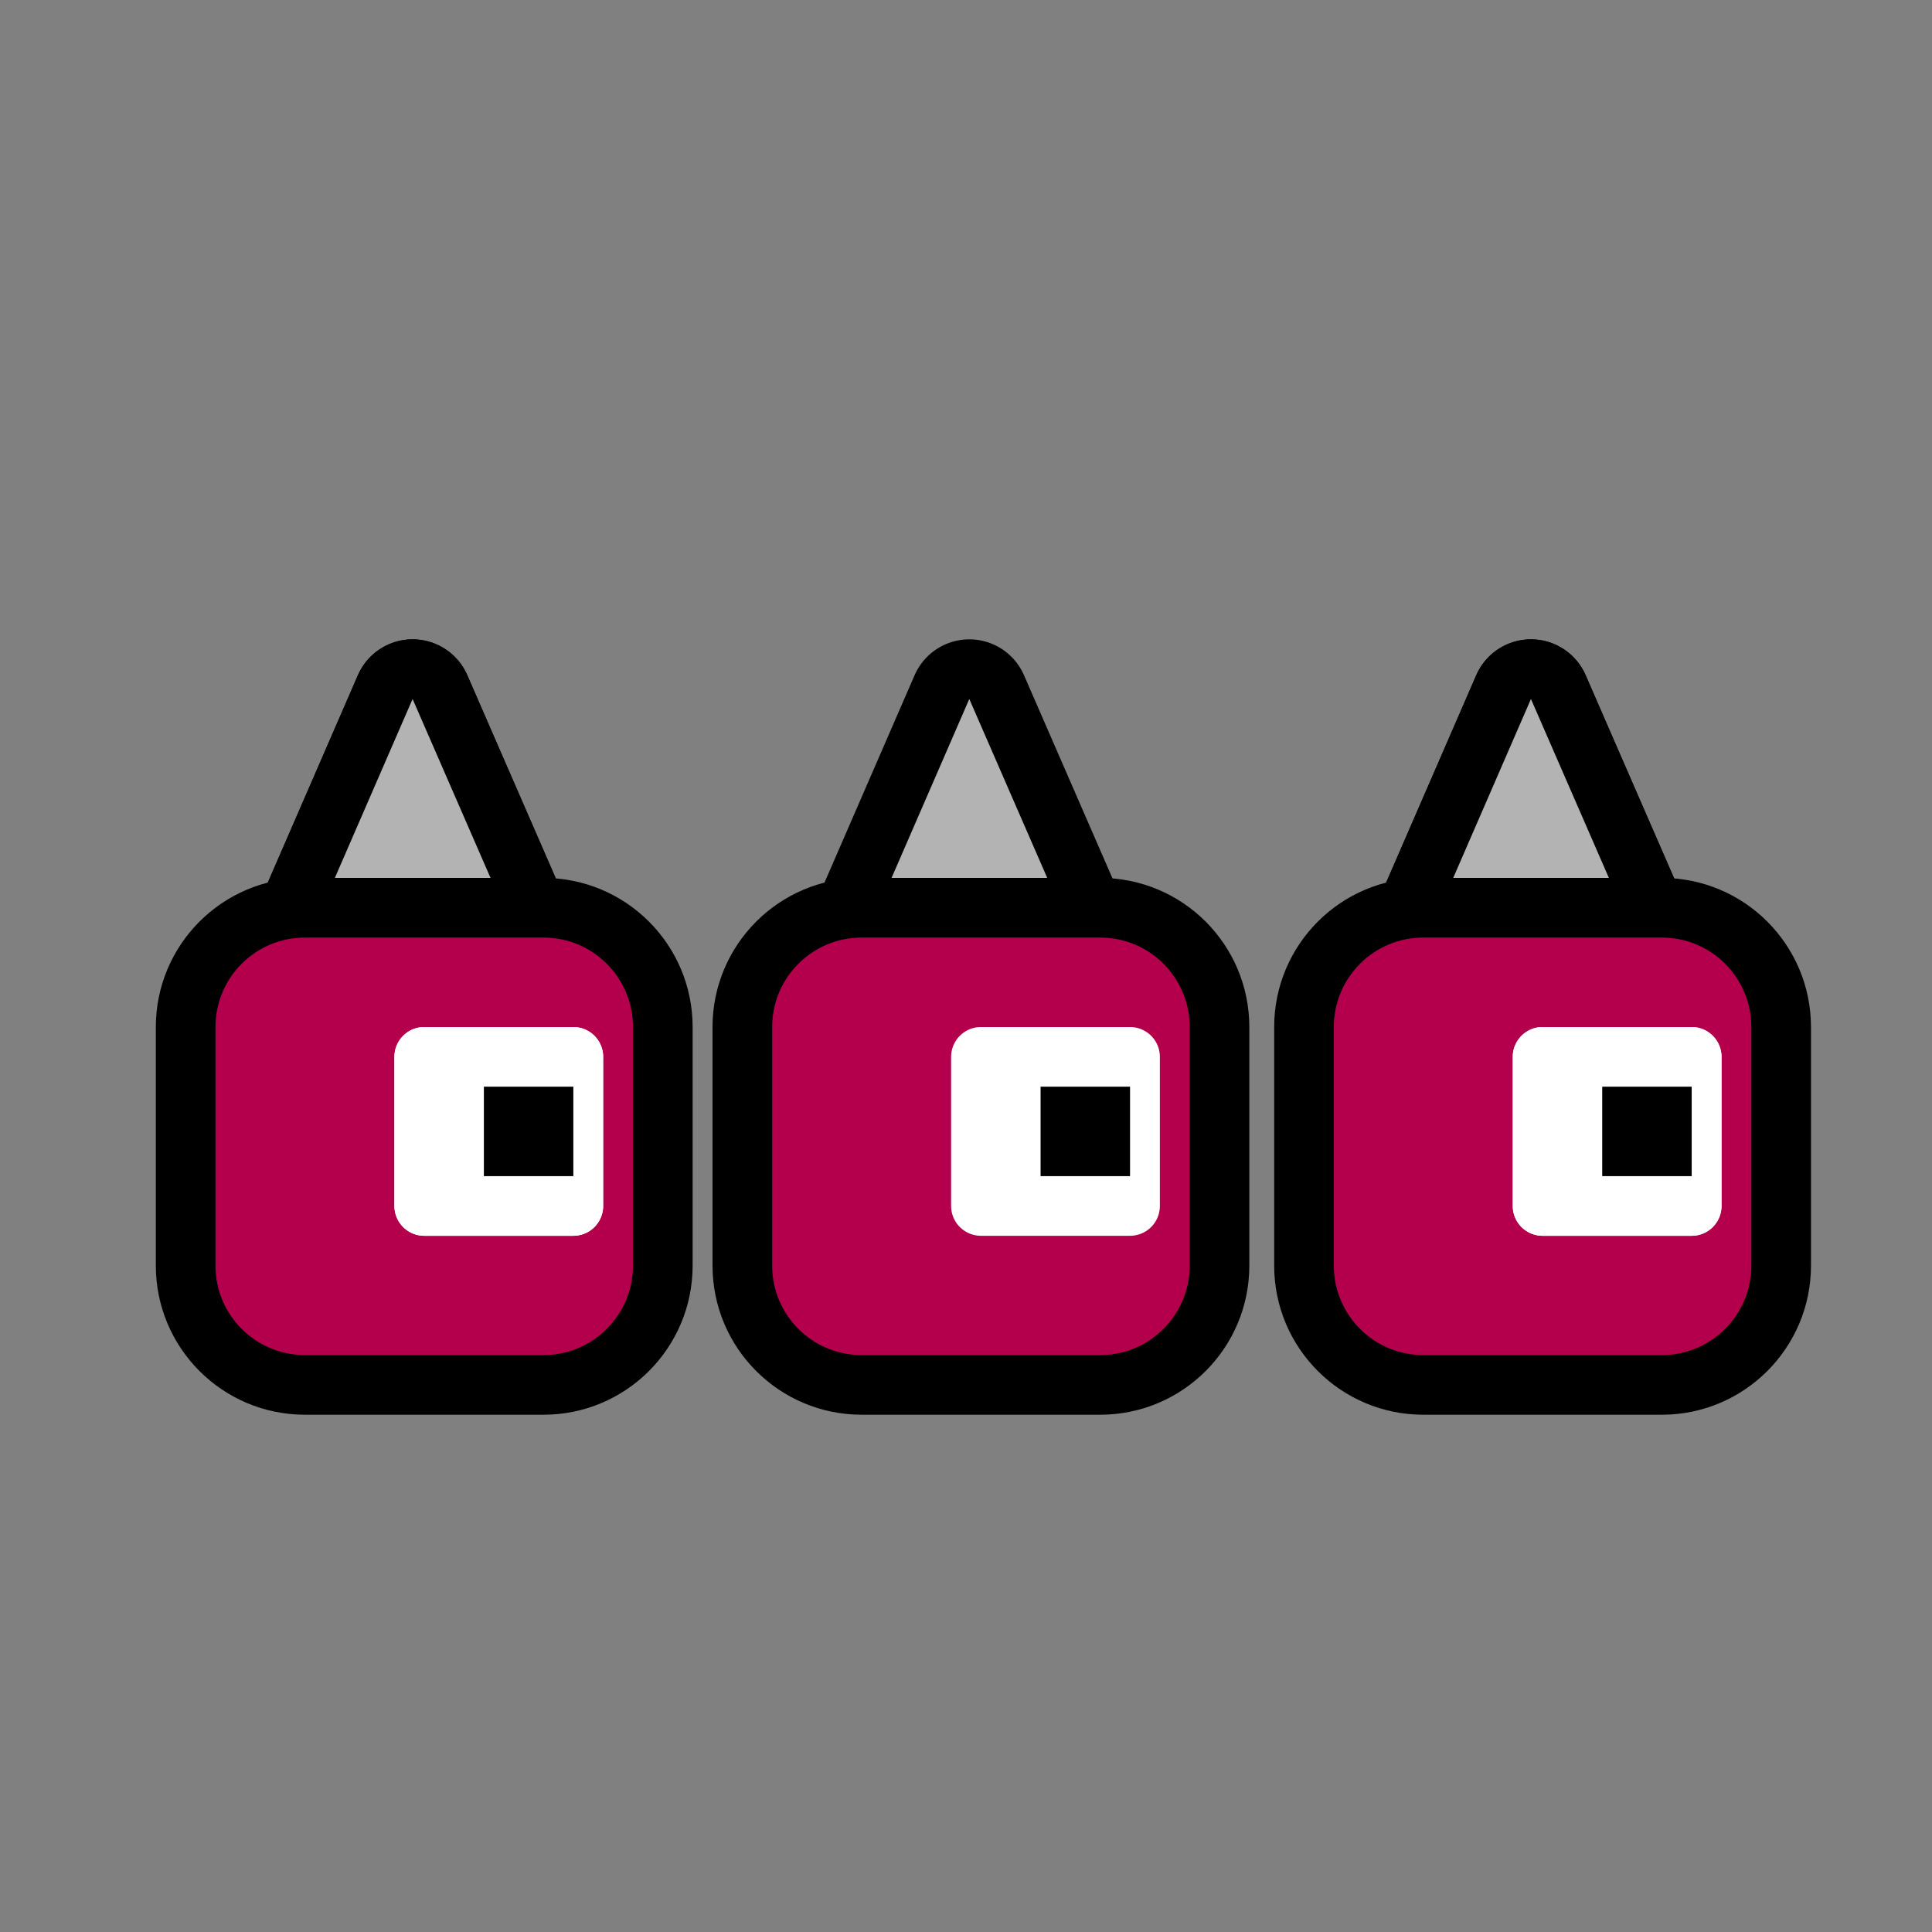 <svg version="1.1" xmlns="http://www.w3.org/2000/svg" xmlns:xlink="http://www.w3.org/1999/xlink" width="64.783" height="64.783" viewBox="0,0,64.783,64.783"><rect x="0" y="0" width="64.783" height="64.783" fill="#808080" stroke="none"/><g transform="translate(-207.608,-147.608)"><g stroke-miterlimit="10"><g><path d="M244.03,180.046h-7.83l3.91,-9z" fill="none" stroke="#000000" stroke-width="4" stroke-linejoin="round"/><path d="M244.03,180.046h-7.83l3.91,-9z" fill="#b3b3b3" stroke="none" stroke-width="1" stroke-linejoin="miter"/></g><g><path d="M262.863,180.046h-7.83l3.91,-9z" fill="none" stroke="#000000" stroke-width="4" stroke-linejoin="round"/><path d="M262.863,180.046h-7.83l3.91,-9z" fill="#b3b3b3" stroke="none" stroke-width="1" stroke-linejoin="miter"/></g><g><path d="M225.363,180.046h-7.83l3.91,-9z" fill="none" stroke="#000000" stroke-width="4" stroke-linejoin="round"/><path d="M225.363,180.046h-7.83l3.91,-9z" fill="#b3b3b3" stroke="none" stroke-width="1" stroke-linejoin="miter"/></g><g><path d="M262.863,180.046h-7.83l3.91,-9z" fill="none" stroke="#000000" stroke-width="4" stroke-linejoin="round"/><path d="M262.863,180.046h-7.83l3.91,-9z" fill="#b3b3b3" stroke="none" stroke-width="1" stroke-linejoin="miter"/></g><g><path d="M225.363,180.046h-7.83l3.91,-9z" fill="none" stroke="#000000" stroke-width="4" stroke-linejoin="round"/><path d="M225.363,180.046h-7.83l3.91,-9z" fill="#b3b3b3" stroke="none" stroke-width="1" stroke-linejoin="miter"/></g><path d="M244.5,194.046h-8c-2.209,0 -4,-1.791 -4,-4v-8c0,-2.209 1.791,-4 4,-4h8c2.209,0 4,1.791 4,4v8c0,2.209 -1.791,4 -4,4z" fill="#b4004c" stroke="#000000" stroke-width="2" stroke-linejoin="miter"/><path d="M263.333,194.046h-8c-2.209,0 -4,-1.791 -4,-4v-8c0,-2.209 1.791,-4 4,-4h8c2.209,0 4,1.791 4,4v8c0,2.209 -1.791,4 -4,4z" fill="#b4004c" stroke="#000000" stroke-width="2" stroke-linejoin="miter"/><path d="M225.833,194.046h-8c-2.209,0 -4,-1.791 -4,-4v-8c0,-2.209 1.791,-4 4,-4h8c2.209,0 4,1.791 4,4v8c0,2.209 -1.791,4 -4,4z" fill="#b4004c" stroke="#000000" stroke-width="2" stroke-linejoin="miter"/><g><path d="M240.5,188.046v-5h5v5z" fill="#ffffff" stroke="#ffffff" stroke-width="2" stroke-linejoin="round"/><path d="M242.5,187.046v-3h3v3z" fill="#000000" stroke="none" stroke-width="1" stroke-linejoin="miter"/></g><g><path d="M259.333,188.046v-5h5v5z" fill="#ffffff" stroke="#ffffff" stroke-width="2" stroke-linejoin="round"/><path d="M261.333,187.046v-3h3v3z" fill="#000000" stroke="none" stroke-width="1" stroke-linejoin="miter"/></g><g><path d="M221.833,188.046v-5h5v5z" fill="#ffffff" stroke="#ffffff" stroke-width="2" stroke-linejoin="round"/><path d="M223.833,187.046v-3h3v3z" fill="#000000" stroke="none" stroke-width="1" stroke-linejoin="miter"/></g><g><path d="M259.333,188.046v-5h5v5z" fill="#ffffff" stroke="#ffffff" stroke-width="2" stroke-linejoin="round"/><path d="M261.333,187.046v-3h3v3z" fill="#000000" stroke="none" stroke-width="1" stroke-linejoin="miter"/></g><g><path d="M221.833,188.046v-5h5v5z" fill="#ffffff" stroke="#ffffff" stroke-width="2" stroke-linejoin="round"/><path d="M223.833,187.046v-3h3v3z" fill="#000000" stroke="none" stroke-width="1" stroke-linejoin="miter"/></g><path d="M207.608,212.392v-64.783h64.783v64.783z" fill="none" stroke="none" stroke-width="0" stroke-linejoin="miter"/></g></g></svg>